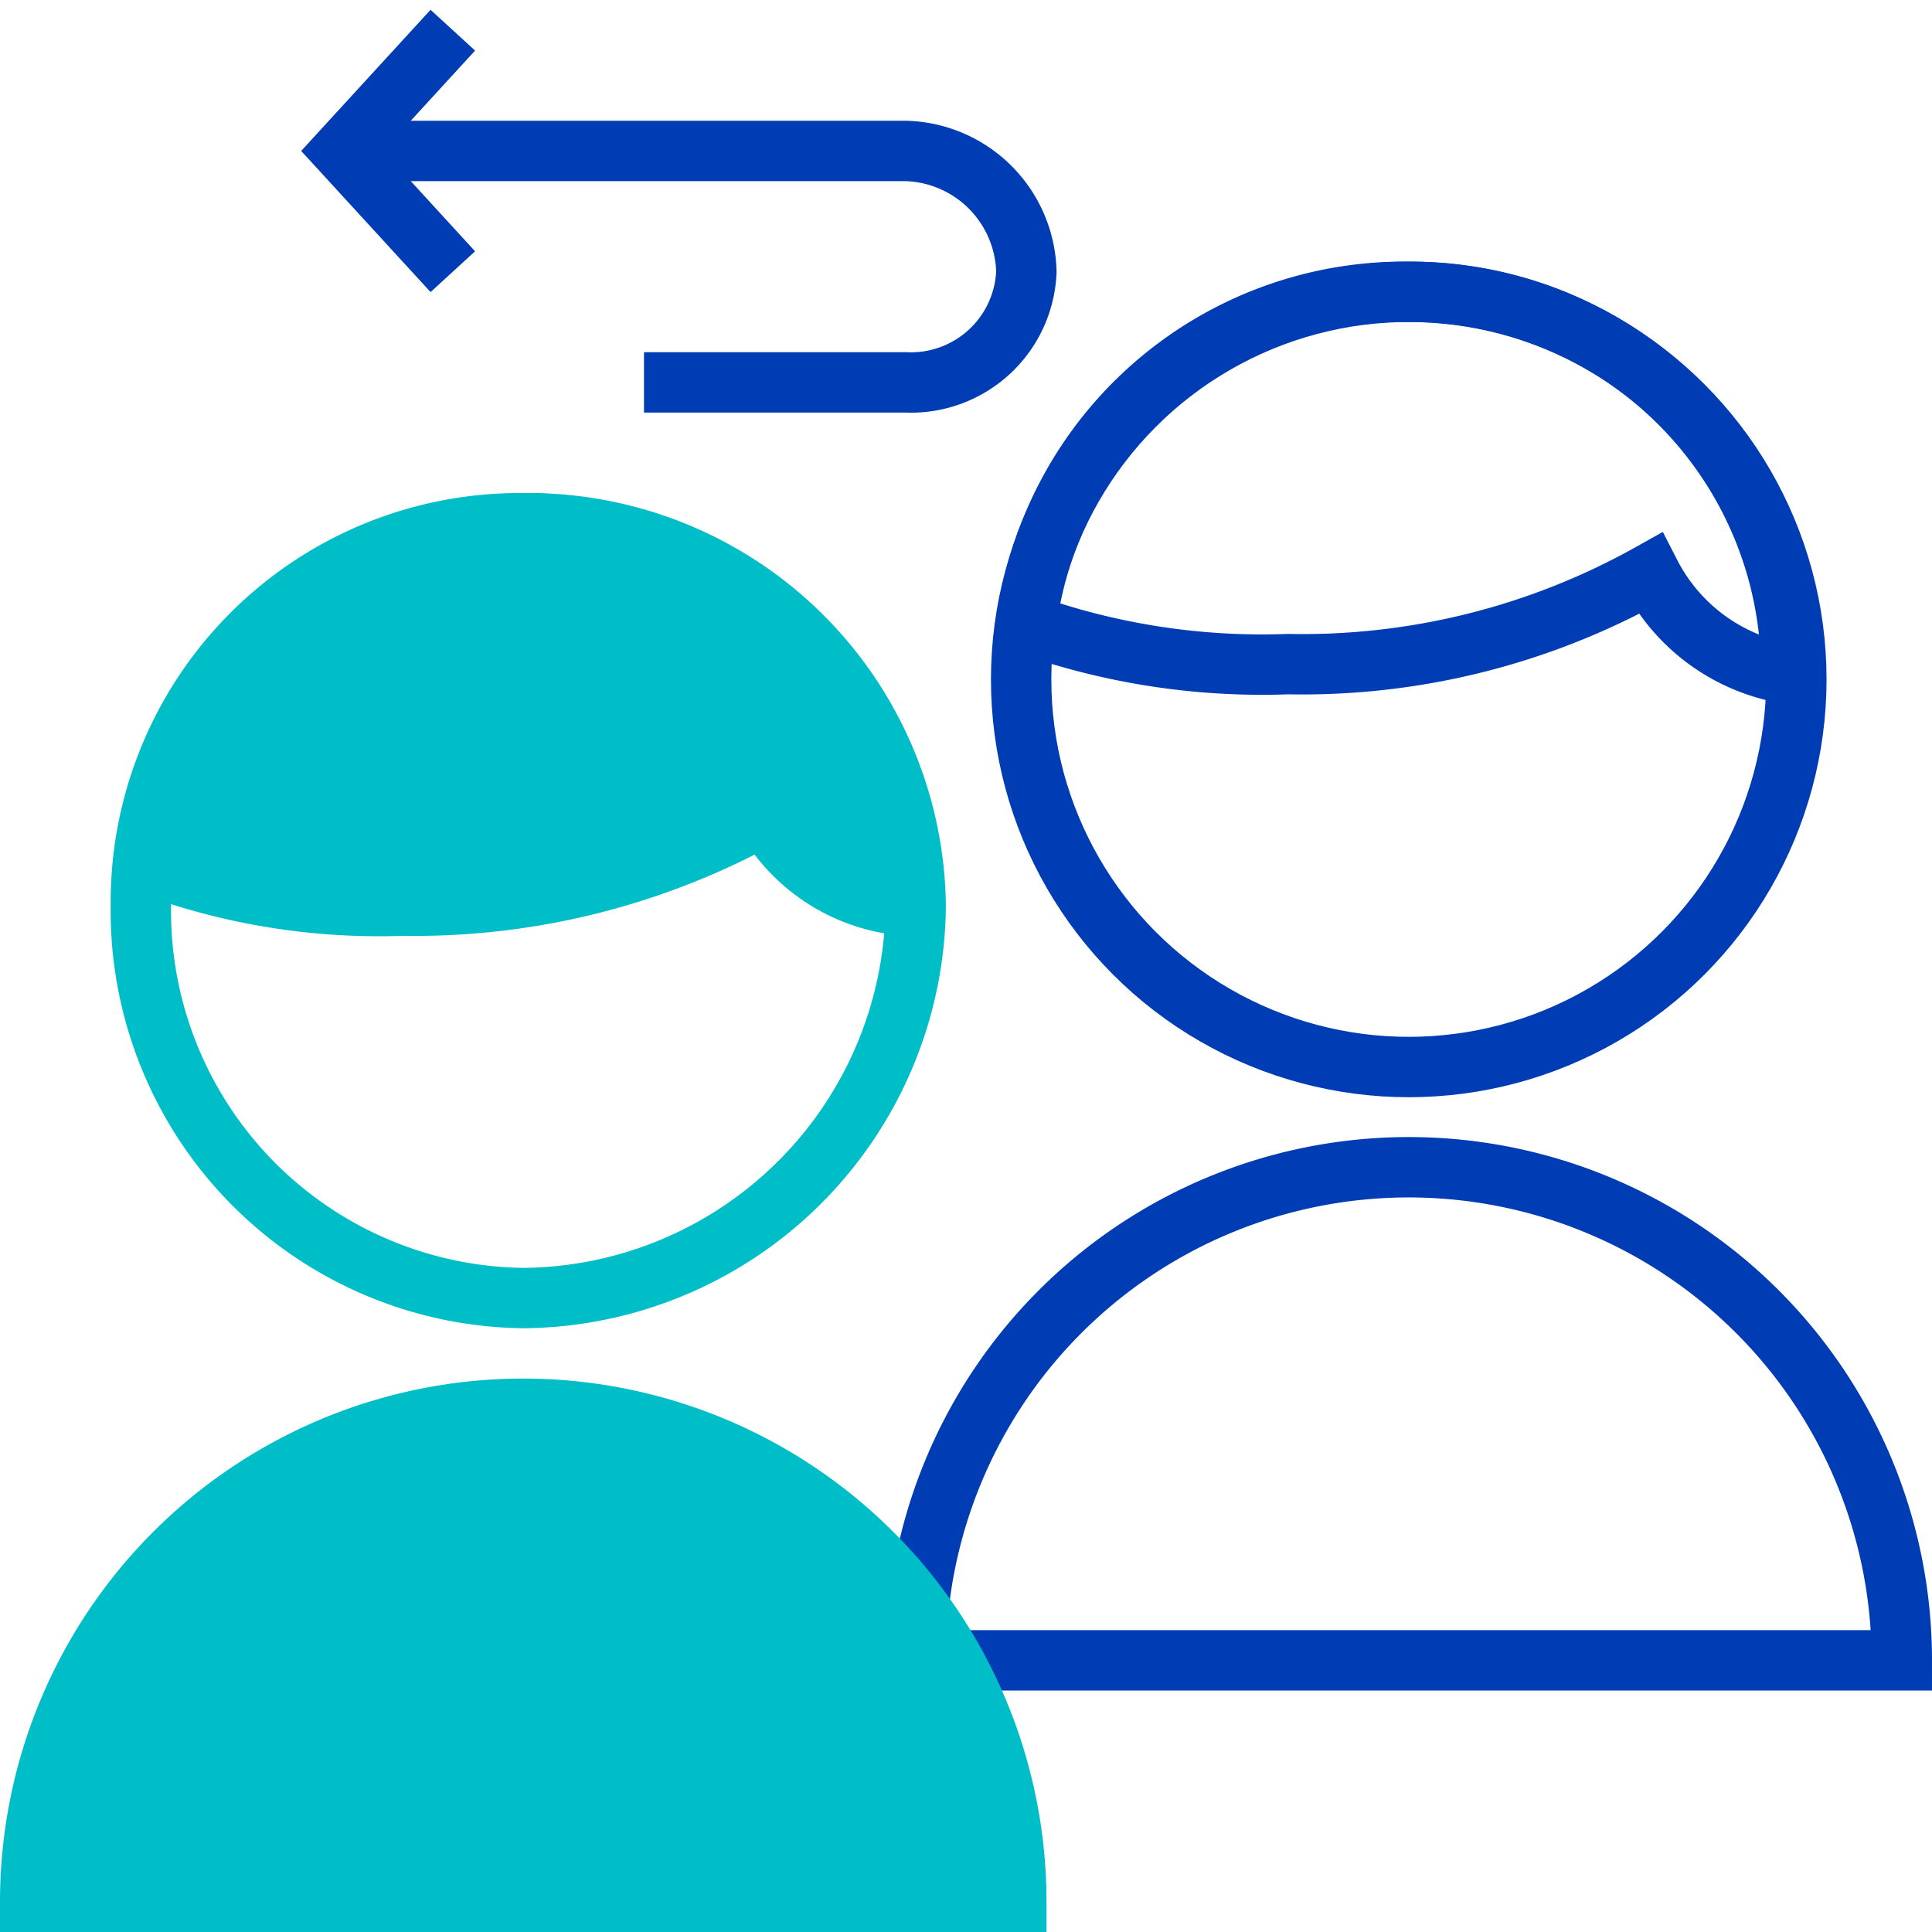 <svg id="geld-fordern-pikto" xmlns="http://www.w3.org/2000/svg" width="48" height="48" viewBox="0 0 48 48">
  <title>geld-fordern-pikto-linie</title>
  <path d="M22.75,41.25a12.25,12.25,0,0,1,24.5,0Z" fill="none" stroke="#003cb4" stroke-miterlimit="10" stroke-width="1.5"/>
  <g>
    <path d="M8.5,3.75h14a3.08,3.08,0,0,1,3,3,2.87,2.87,0,0,1-3,2.75H16" fill="none" stroke="#003cb4" stroke-miterlimit="10" stroke-width="1.5"/>
    <polyline points="11.25 0.75 8.5 3.75 11.25 6.75" fill="none" stroke="#003cb4" stroke-miterlimit="10" stroke-width="1.5"/>
  </g>
  <circle cx="35" cy="16.88" r="9.63" fill="none" stroke="#003cb4" stroke-miterlimit="3" stroke-width="1.5"/>
  <path d="M.75,47.25a12.25,12.25,0,0,1,24.5,0Z" fill="#00bec8" stroke="#00bec8" stroke-miterlimit="10" stroke-width="1.5"/>
  <path d="M13,13a9.48,9.48,0,0,0-9.25,8.5,16.35,16.35,0,0,0,6.25,1,17.93,17.93,0,0,0,9-2.25,4.4,4.4,0,0,0,3.5,2.25A9.49,9.49,0,0,0,13,13Z" fill="#00bec8" stroke="#00bec8" stroke-miterlimit="10" stroke-width="1.5"/>
  <path d="M35,7.25a9.46,9.46,0,0,0-9.5,8.25,17.45,17.45,0,0,0,6.5,1,17.72,17.72,0,0,0,9-2.25,4.68,4.68,0,0,0,3.5,2.5A9.45,9.45,0,0,0,35,7.25Z" fill="none" stroke="#003cb4" stroke-miterlimit="10" stroke-width="1.5"/>
  <path d="M22.75,22.5A9.83,9.83,0,0,1,13,32.25,9.62,9.62,0,0,1,3.5,22.5,9.41,9.41,0,0,1,13,13,9.62,9.62,0,0,1,22.75,22.5Z" fill="none" stroke="#00bec8" stroke-miterlimit="3" stroke-width="1.5"/>
</svg>
